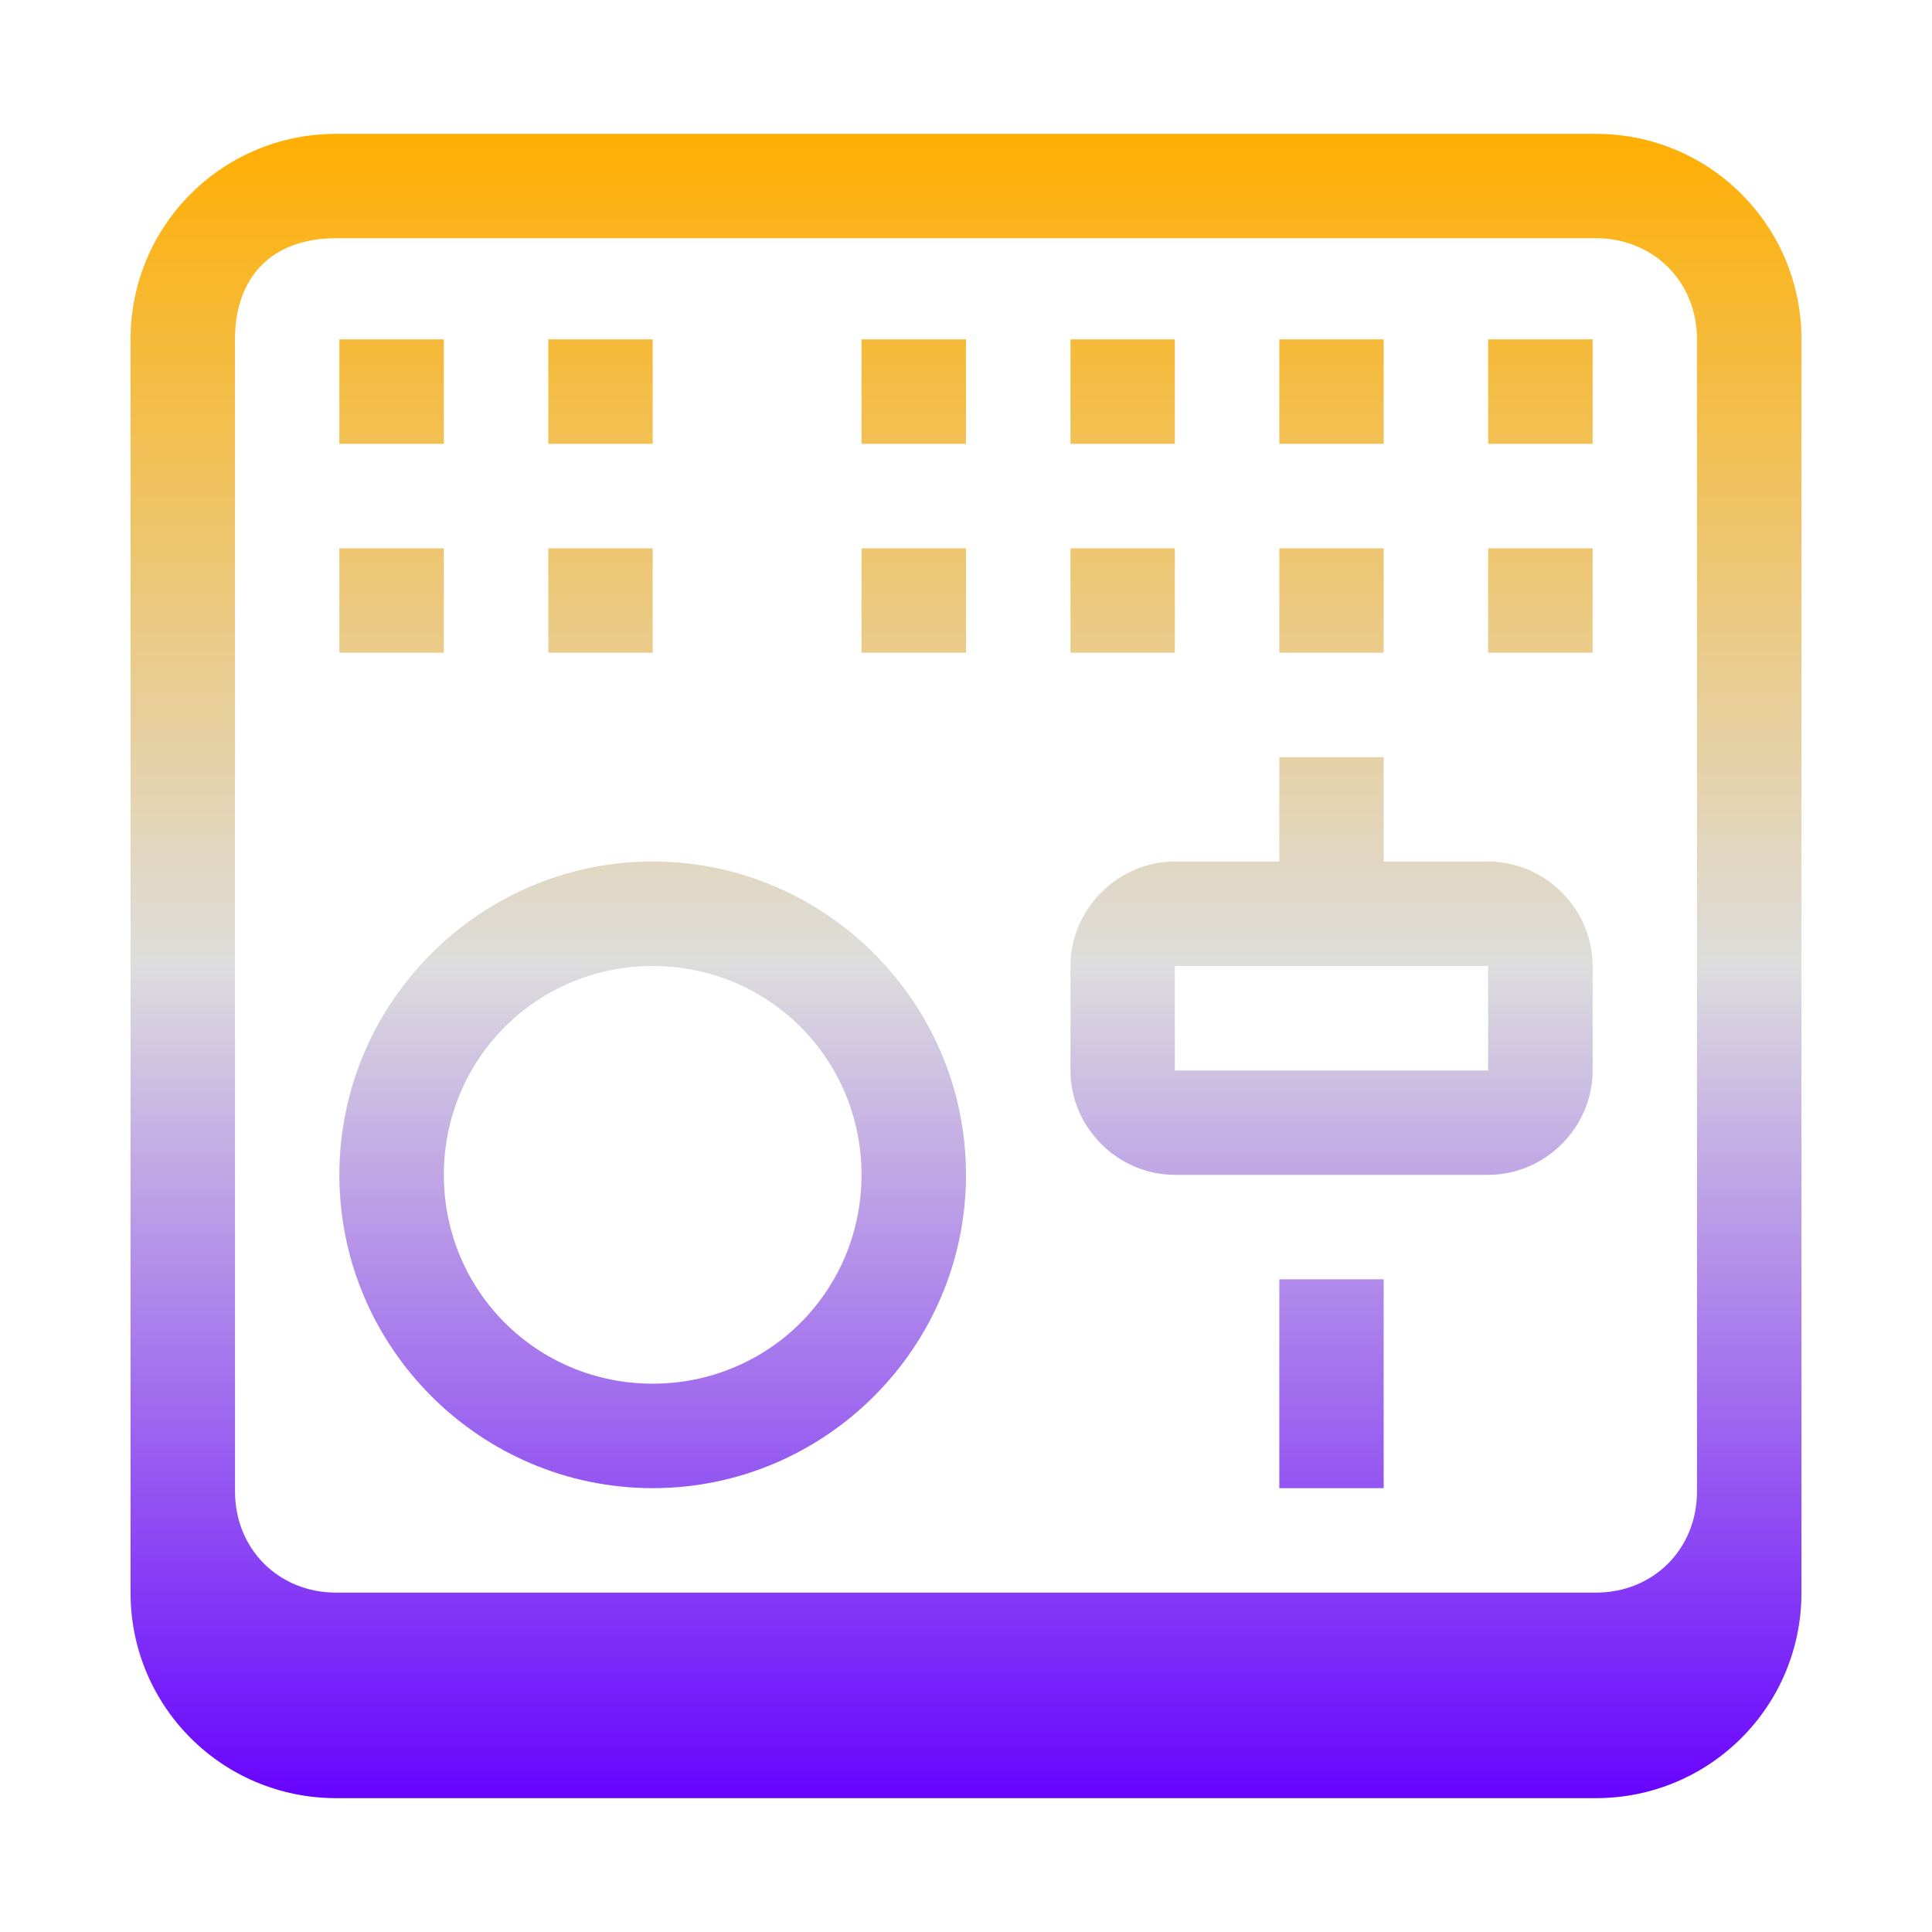 <svg xmlns="http://www.w3.org/2000/svg" xmlns:xlink="http://www.w3.org/1999/xlink" width="64px" height="64px" viewBox="0 0 64 64" version="1.1">
<defs>
<linearGradient id="linear0" gradientUnits="userSpaceOnUse" x1="0" y1="0" x2="0" y2="1" gradientTransform="matrix(55.351,0,0,55.135,4.324,4.432)">
<stop offset="0" style="stop-color:#ffae00;stop-opacity:1;"/>
<stop offset="0.5" style="stop-color:#dddddd;stop-opacity:1;"/>
<stop offset="1" style="stop-color:#6600ff;stop-opacity:1;"/>
</linearGradient>
</defs>
<g id="surface1">
<path style=" stroke:none;fill-rule:nonzero;fill:url(#linear0);" d="M 11.137 4.434 C 7.363 4.434 4.324 7.473 4.324 11.242 L 4.324 52.758 C 4.324 56.527 7.363 59.566 11.137 59.566 L 52.863 59.566 C 56.637 59.566 59.676 56.527 59.676 52.758 L 59.676 11.242 C 59.676 7.473 56.637 4.434 52.863 4.434 Z M 11.137 7.891 L 52.863 7.891 C 54.773 7.891 56.215 9.328 56.215 11.242 L 56.215 49.406 C 56.215 51.312 54.773 52.758 52.863 52.758 L 11.137 52.758 C 9.227 52.758 7.785 51.312 7.785 49.406 L 7.785 11.242 C 7.785 9.164 9.012 7.891 11.137 7.891 Z M 11.242 11.242 L 11.242 14.703 L 14.703 14.703 L 14.703 11.242 Z M 18.164 11.242 L 18.164 14.703 L 21.621 14.703 L 21.621 11.242 Z M 28.539 11.242 L 28.539 14.703 L 32 14.703 L 32 11.242 Z M 35.461 11.242 L 35.461 14.703 L 38.918 14.703 L 38.918 11.242 Z M 42.379 11.242 L 42.379 14.703 L 45.836 14.703 L 45.836 11.242 Z M 49.297 11.242 L 49.297 14.703 L 52.758 14.703 L 52.758 11.242 Z M 11.242 18.164 L 11.242 21.621 L 14.703 21.621 L 14.703 18.164 Z M 18.164 18.164 L 18.164 21.621 L 21.621 21.621 L 21.621 18.164 Z M 28.539 18.164 L 28.539 21.621 L 32 21.621 L 32 18.164 Z M 35.461 18.164 L 35.461 21.621 L 38.918 21.621 L 38.918 18.164 Z M 42.379 18.164 L 42.379 21.621 L 45.836 21.621 L 45.836 18.164 Z M 49.297 18.164 L 49.297 21.621 L 52.758 21.621 L 52.758 18.164 Z M 42.379 25.082 L 42.379 28.539 L 38.918 28.539 C 37.031 28.539 35.461 30.113 35.461 32 L 35.461 35.461 C 35.461 37.348 37.031 38.918 38.918 38.918 L 49.297 38.918 C 51.188 38.918 52.758 37.348 52.758 35.461 L 52.758 32 C 52.758 30.113 51.188 28.539 49.297 28.539 L 45.836 28.539 L 45.836 25.082 Z M 21.621 28.539 C 15.91 28.539 11.242 33.207 11.242 38.918 C 11.242 44.633 15.91 49.297 21.621 49.297 C 27.336 49.297 32 44.633 32 38.918 C 32 33.207 27.336 28.539 21.621 28.539 Z M 21.621 32 C 25.461 32 28.539 35.078 28.539 38.918 C 28.539 42.762 25.461 45.836 21.621 45.836 C 17.781 45.836 14.703 42.762 14.703 38.918 C 14.703 35.078 17.781 32 21.621 32 Z M 38.918 32 L 49.297 32 L 49.297 35.461 L 38.918 35.461 Z M 42.379 42.379 L 42.379 49.297 L 45.836 49.297 L 45.836 42.379 Z M 42.379 42.379 "/>
</g>
</svg>
